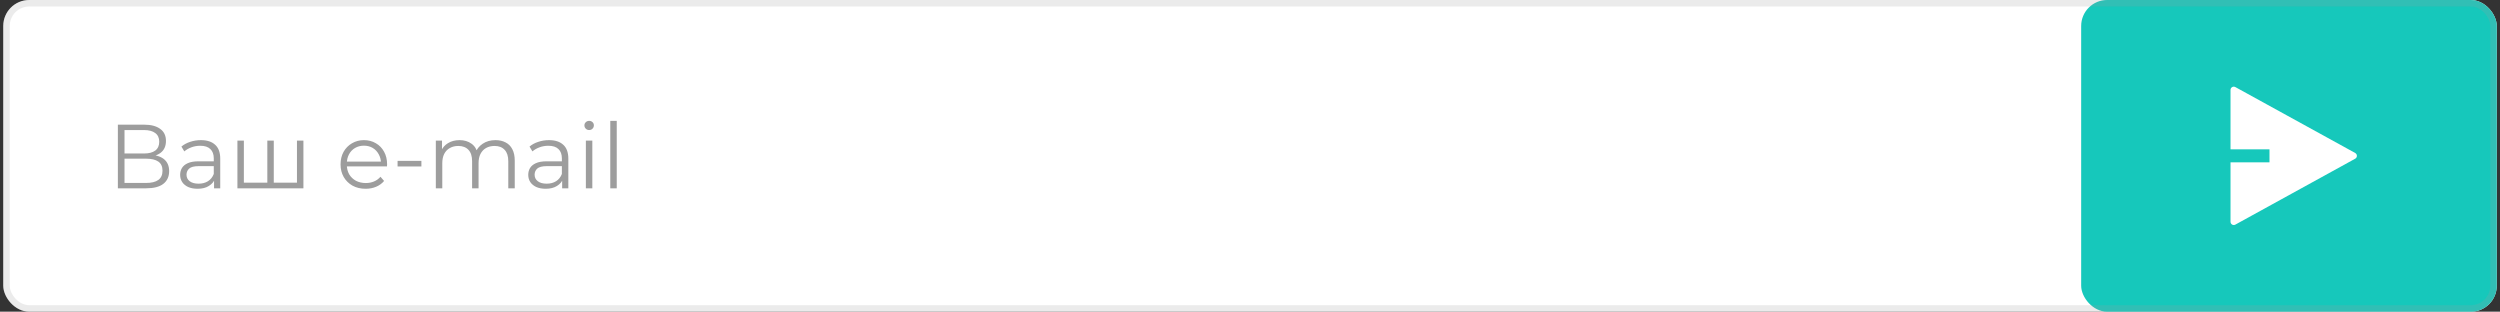 <svg width="385" height="48" viewBox="0 0 385 48" fill="none" xmlns="http://www.w3.org/2000/svg">
<rect x="0" y="0" width="385" height="48" fill="#333333" stroke="none"/>
<g clip-path="url(#clip0_4492_2029)">
<rect x="0.5" width="384" height="48" rx="4" fill="white"/>
<path d="M18.152 29V19.2H22.226C23.262 19.2 24.074 19.415 24.662 19.844C25.259 20.264 25.558 20.885 25.558 21.706C25.558 22.518 25.273 23.134 24.704 23.554C24.135 23.965 23.388 24.17 22.464 24.17L22.702 23.82C23.794 23.82 24.625 24.035 25.194 24.464C25.763 24.893 26.048 25.523 26.048 26.354C26.048 27.194 25.749 27.847 25.152 28.314C24.564 28.771 23.677 29 22.492 29H18.152ZM19.174 28.174H22.492C23.323 28.174 23.953 28.02 24.382 27.712C24.811 27.404 25.026 26.928 25.026 26.284C25.026 25.649 24.811 25.183 24.382 24.884C23.953 24.585 23.323 24.436 22.492 24.436H19.174V28.174ZM19.174 23.638H22.17C22.926 23.638 23.505 23.489 23.906 23.19C24.317 22.882 24.522 22.429 24.522 21.832C24.522 21.235 24.317 20.787 23.906 20.488C23.505 20.18 22.926 20.026 22.17 20.026H19.174V23.638ZM32.964 29V27.376L32.922 27.11V24.394C32.922 23.769 32.745 23.288 32.39 22.952C32.045 22.616 31.527 22.448 30.836 22.448C30.36 22.448 29.908 22.527 29.478 22.686C29.049 22.845 28.685 23.055 28.386 23.316L27.938 22.574C28.312 22.257 28.76 22.014 29.282 21.846C29.805 21.669 30.356 21.58 30.934 21.58C31.886 21.58 32.619 21.818 33.132 22.294C33.655 22.761 33.916 23.475 33.916 24.436V29H32.964ZM30.43 29.07C29.88 29.07 29.399 28.981 28.988 28.804C28.587 28.617 28.279 28.365 28.064 28.048C27.85 27.721 27.742 27.348 27.742 26.928C27.742 26.545 27.831 26.2 28.008 25.892C28.195 25.575 28.494 25.323 28.904 25.136C29.324 24.94 29.884 24.842 30.584 24.842H33.118V25.584H30.612C29.903 25.584 29.408 25.71 29.128 25.962C28.858 26.214 28.722 26.527 28.722 26.9C28.722 27.32 28.886 27.656 29.212 27.908C29.539 28.16 29.996 28.286 30.584 28.286C31.144 28.286 31.625 28.16 32.026 27.908C32.437 27.647 32.736 27.273 32.922 26.788L33.146 27.474C32.96 27.959 32.633 28.347 32.166 28.636C31.709 28.925 31.13 29.07 30.43 29.07ZM41.392 28.132L41.168 28.398V21.65H42.162V28.398L41.896 28.132H45.998L45.732 28.398V21.65H46.726V29H36.562V21.65H37.556V28.398L37.304 28.132H41.392ZM56.309 29.07C55.543 29.07 54.871 28.911 54.293 28.594C53.714 28.267 53.261 27.824 52.935 27.264C52.608 26.695 52.445 26.046 52.445 25.318C52.445 24.59 52.599 23.946 52.907 23.386C53.224 22.826 53.653 22.387 54.195 22.07C54.745 21.743 55.361 21.58 56.043 21.58C56.733 21.58 57.345 21.739 57.877 22.056C58.418 22.364 58.843 22.803 59.151 23.372C59.459 23.932 59.613 24.581 59.613 25.318C59.613 25.365 59.608 25.416 59.599 25.472C59.599 25.519 59.599 25.57 59.599 25.626H53.201V24.884H59.067L58.675 25.178C58.675 24.646 58.558 24.175 58.325 23.764C58.101 23.344 57.793 23.017 57.401 22.784C57.009 22.551 56.556 22.434 56.043 22.434C55.539 22.434 55.086 22.551 54.685 22.784C54.283 23.017 53.971 23.344 53.747 23.764C53.523 24.184 53.411 24.665 53.411 25.206V25.36C53.411 25.92 53.532 26.415 53.775 26.844C54.027 27.264 54.372 27.595 54.811 27.838C55.259 28.071 55.767 28.188 56.337 28.188C56.785 28.188 57.2 28.109 57.583 27.95C57.975 27.791 58.311 27.549 58.591 27.222L59.151 27.866C58.824 28.258 58.413 28.557 57.919 28.762C57.433 28.967 56.897 29.07 56.309 29.07ZM61.227 25.64V24.772H64.895V25.64H61.227ZM76.302 21.58C76.9 21.58 77.418 21.697 77.856 21.93C78.304 22.154 78.65 22.499 78.892 22.966C79.144 23.433 79.27 24.021 79.27 24.73V29H78.276V24.828C78.276 24.053 78.09 23.47 77.716 23.078C77.352 22.677 76.834 22.476 76.162 22.476C75.658 22.476 75.22 22.583 74.846 22.798C74.482 23.003 74.198 23.307 73.992 23.708C73.796 24.1 73.698 24.576 73.698 25.136V29H72.704V24.828C72.704 24.053 72.518 23.47 72.144 23.078C71.771 22.677 71.248 22.476 70.576 22.476C70.082 22.476 69.648 22.583 69.274 22.798C68.901 23.003 68.612 23.307 68.406 23.708C68.21 24.1 68.112 24.576 68.112 25.136V29H67.118V21.65H68.07V23.638L67.916 23.288C68.14 22.756 68.5 22.341 68.994 22.042C69.498 21.734 70.091 21.58 70.772 21.58C71.491 21.58 72.102 21.762 72.606 22.126C73.11 22.481 73.437 23.017 73.586 23.736L73.194 23.582C73.409 22.985 73.787 22.504 74.328 22.14C74.879 21.767 75.537 21.58 76.302 21.58ZM86.572 29V27.376L86.53 27.11V24.394C86.53 23.769 86.353 23.288 85.998 22.952C85.653 22.616 85.135 22.448 84.444 22.448C83.968 22.448 83.515 22.527 83.086 22.686C82.657 22.845 82.293 23.055 81.994 23.316L81.546 22.574C81.919 22.257 82.367 22.014 82.89 21.846C83.413 21.669 83.963 21.58 84.542 21.58C85.494 21.58 86.227 21.818 86.74 22.294C87.263 22.761 87.524 23.475 87.524 24.436V29H86.572ZM84.038 29.07C83.487 29.07 83.007 28.981 82.596 28.804C82.195 28.617 81.887 28.365 81.672 28.048C81.457 27.721 81.35 27.348 81.35 26.928C81.35 26.545 81.439 26.2 81.616 25.892C81.803 25.575 82.101 25.323 82.512 25.136C82.932 24.94 83.492 24.842 84.192 24.842H86.726V25.584H84.22C83.511 25.584 83.016 25.71 82.736 25.962C82.465 26.214 82.33 26.527 82.33 26.9C82.33 27.32 82.493 27.656 82.82 27.908C83.147 28.16 83.604 28.286 84.192 28.286C84.752 28.286 85.233 28.16 85.634 27.908C86.045 27.647 86.343 27.273 86.53 26.788L86.754 27.474C86.567 27.959 86.241 28.347 85.774 28.636C85.317 28.925 84.738 29.07 84.038 29.07ZM90.224 29V21.65H91.218V29H90.224ZM90.728 20.026C90.523 20.026 90.35 19.956 90.21 19.816C90.07 19.676 90 19.508 90 19.312C90 19.116 90.07 18.953 90.21 18.822C90.35 18.682 90.523 18.612 90.728 18.612C90.933 18.612 91.106 18.677 91.246 18.808C91.386 18.939 91.456 19.102 91.456 19.298C91.456 19.503 91.386 19.676 91.246 19.816C91.115 19.956 90.943 20.026 90.728 20.026ZM93.984 29V18.612H94.978V29H93.984Z" fill="#9D9D9D"/>
<rect x="320.5" width="64" height="48" rx="4" fill="#16C8BB"/>
<path d="M343.5 25H349.5V23H343.5V13.846C343.5 13.759 343.523 13.674 343.566 13.598C343.609 13.523 343.671 13.46 343.746 13.416C343.82 13.372 343.905 13.348 343.992 13.346C344.079 13.345 344.165 13.366 344.241 13.408L362.703 23.562C362.781 23.605 362.847 23.669 362.892 23.746C362.938 23.823 362.962 23.911 362.962 24C362.962 24.09 362.938 24.177 362.892 24.255C362.847 24.331 362.781 24.395 362.703 24.438L344.241 34.592C344.165 34.634 344.079 34.655 343.992 34.654C343.905 34.653 343.82 34.629 343.746 34.584C343.671 34.54 343.609 34.477 343.566 34.402C343.523 34.326 343.5 34.241 343.5 34.154V25Z" fill="white"/>
</g>
<rect x="1" y="0.5" width="383" height="47" rx="3.5" stroke="#9D9D9D" stroke-opacity="0.2"/>
<defs>
<clipPath id="clip0_4492_2029">
<rect x="0.5" width="384" height="48" rx="4" fill="white"/>
</clipPath>
</defs>
</svg>
